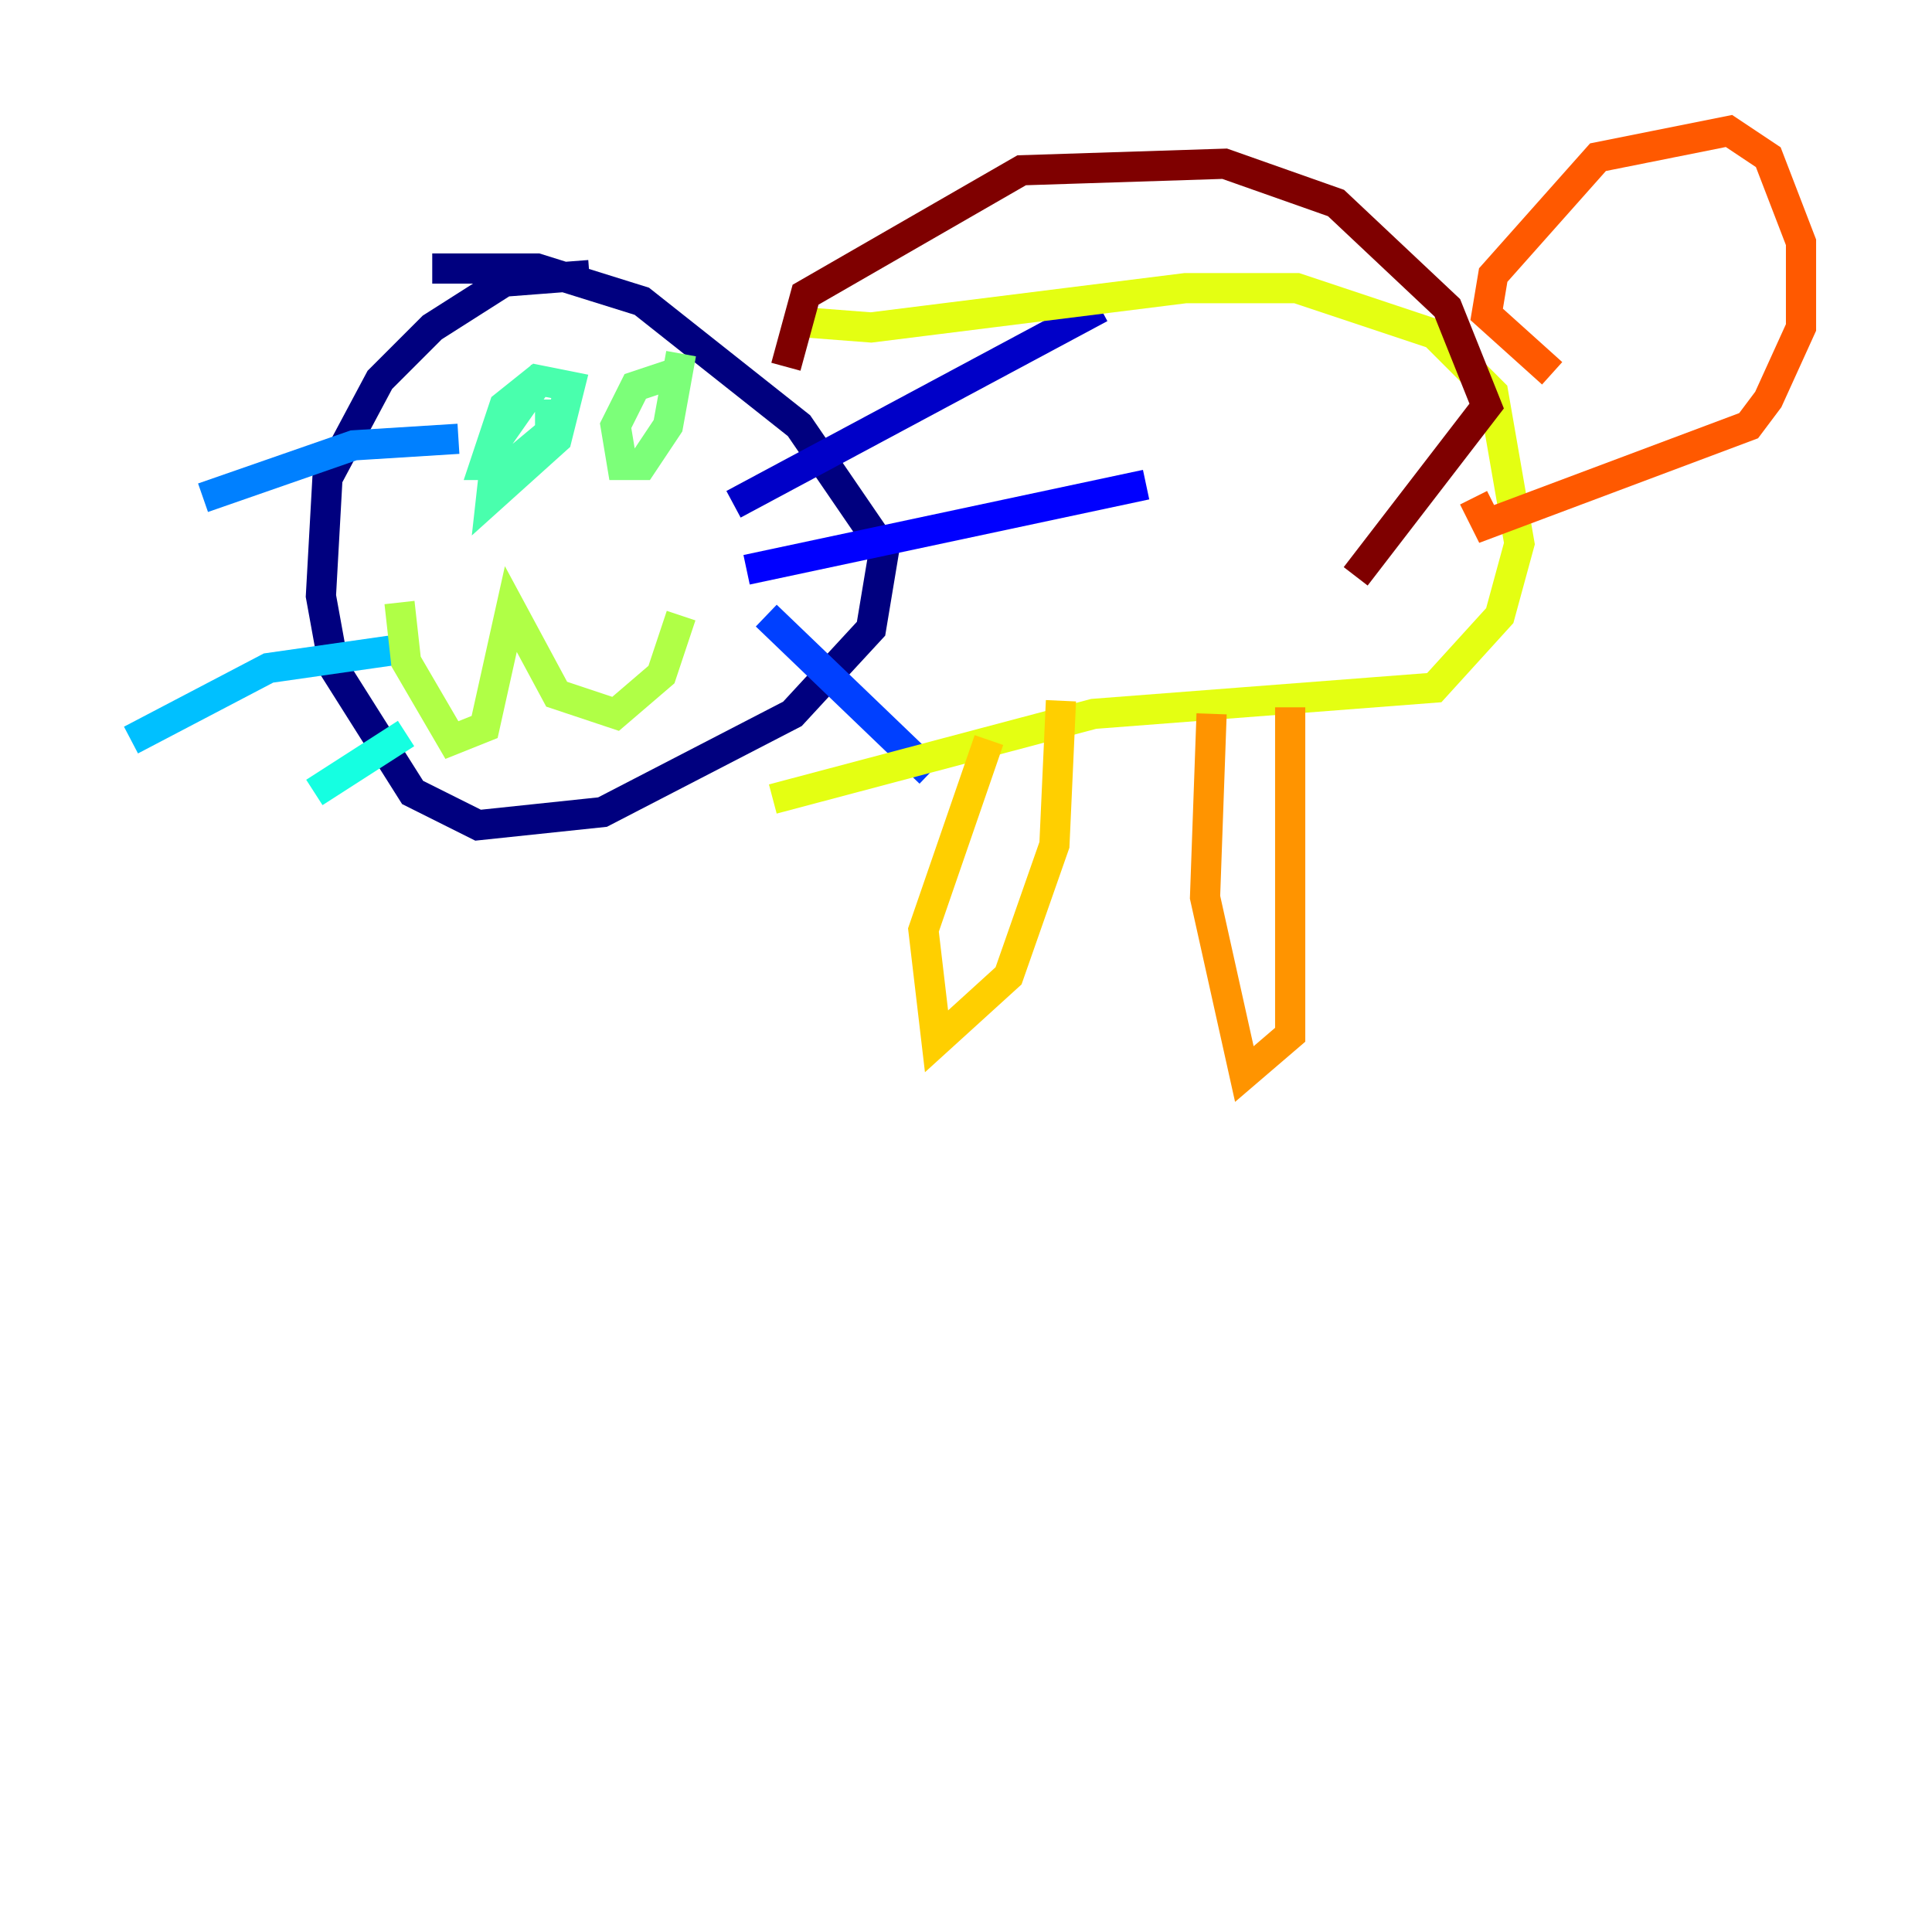 <?xml version="1.0" encoding="utf-8" ?>
<svg baseProfile="tiny" height="128" version="1.2" viewBox="0,0,128,128" width="128" xmlns="http://www.w3.org/2000/svg" xmlns:ev="http://www.w3.org/2001/xml-events" xmlns:xlink="http://www.w3.org/1999/xlink"><defs /><polyline fill="none" points="39.051,18.224 33.41,18.658 28.637,21.695 25.166,25.166 21.695,31.675 21.261,39.485 22.129,44.258 27.336,52.502 31.675,54.671 39.919,53.803 52.502,47.295 57.709,41.654 58.576,36.447 52.936,28.203 42.522,19.959 35.58,17.79 28.637,17.79" stroke="#00007f" stroke-width="2" /><polyline fill="none" points="48.597,33.41 72.895,20.393" stroke="#0000c8" stroke-width="2" /><polyline fill="none" points="49.464,37.749 75.932,32.108" stroke="#0000ff" stroke-width="2" /><polyline fill="none" points="50.766,40.786 61.614,51.2" stroke="#0040ff" stroke-width="2" /><polyline fill="none" points="30.373,29.071 23.43,29.505 13.451,32.976" stroke="#0080ff" stroke-width="2" /><polyline fill="none" points="26.902,42.956 17.79,44.258 8.678,49.031" stroke="#00c0ff" stroke-width="2" /><polyline fill="none" points="26.902,48.597 20.827,52.502" stroke="#15ffe1" stroke-width="2" /><polyline fill="none" points="36.014,24.732 32.976,29.071 32.542,32.976 36.881,29.071 37.749,25.6 35.58,25.166 33.41,26.902 32.108,30.807 33.844,30.807 36.447,28.637 36.447,26.468" stroke="#49ffad" stroke-width="2" /><polyline fill="none" points="44.691,24.732 42.088,25.6 40.786,28.203 41.22,30.807 42.522,30.807 44.258,28.203 45.125,23.43" stroke="#7cff79" stroke-width="2" /><polyline fill="none" points="26.468,39.919 26.902,43.824 29.939,49.031 32.108,48.163 33.844,40.352 36.881,45.993 40.786,47.295 43.824,44.691 45.125,40.786" stroke="#b0ff46" stroke-width="2" /><polyline fill="none" points="52.068,21.261 57.709,21.695 78.536,19.091 85.912,19.091 95.024,22.129 98.929,26.034 100.664,36.014 99.363,40.786 95.024,45.559 72.461,47.295 51.2,52.936" stroke="#e4ff12" stroke-width="2" /><polyline fill="none" points="65.519,49.031 61.18,61.614 62.047,68.99 66.82,64.651 69.858,55.973 70.291,46.427" stroke="#ffcf00" stroke-width="2" /><polyline fill="none" points="80.271,47.295 79.837,59.444 82.441,71.159 85.478,68.556 85.478,46.861" stroke="#ff9400" stroke-width="2" /><polyline fill="none" points="102.834,24.732 98.495,20.827 98.929,18.224 105.871,10.414 114.549,8.678 117.153,10.414 119.322,16.054 119.322,21.695 117.153,26.468 115.851,28.203 98.495,34.712 97.627,32.976" stroke="#ff5900" stroke-width="2" /><polyline fill="none" points="42.956,26.034 42.956,26.034" stroke="#ff1d00" stroke-width="2" /><polyline fill="none" points="34.712,28.203 34.712,28.203" stroke="#c30000" stroke-width="2" /><polyline fill="none" points="52.068,24.298 53.37,19.525 67.688,11.281 81.139,10.848 88.515,13.451 95.891,20.393 98.495,26.902 89.817,38.183" stroke="#7f0000" stroke-width="2" /></svg>
